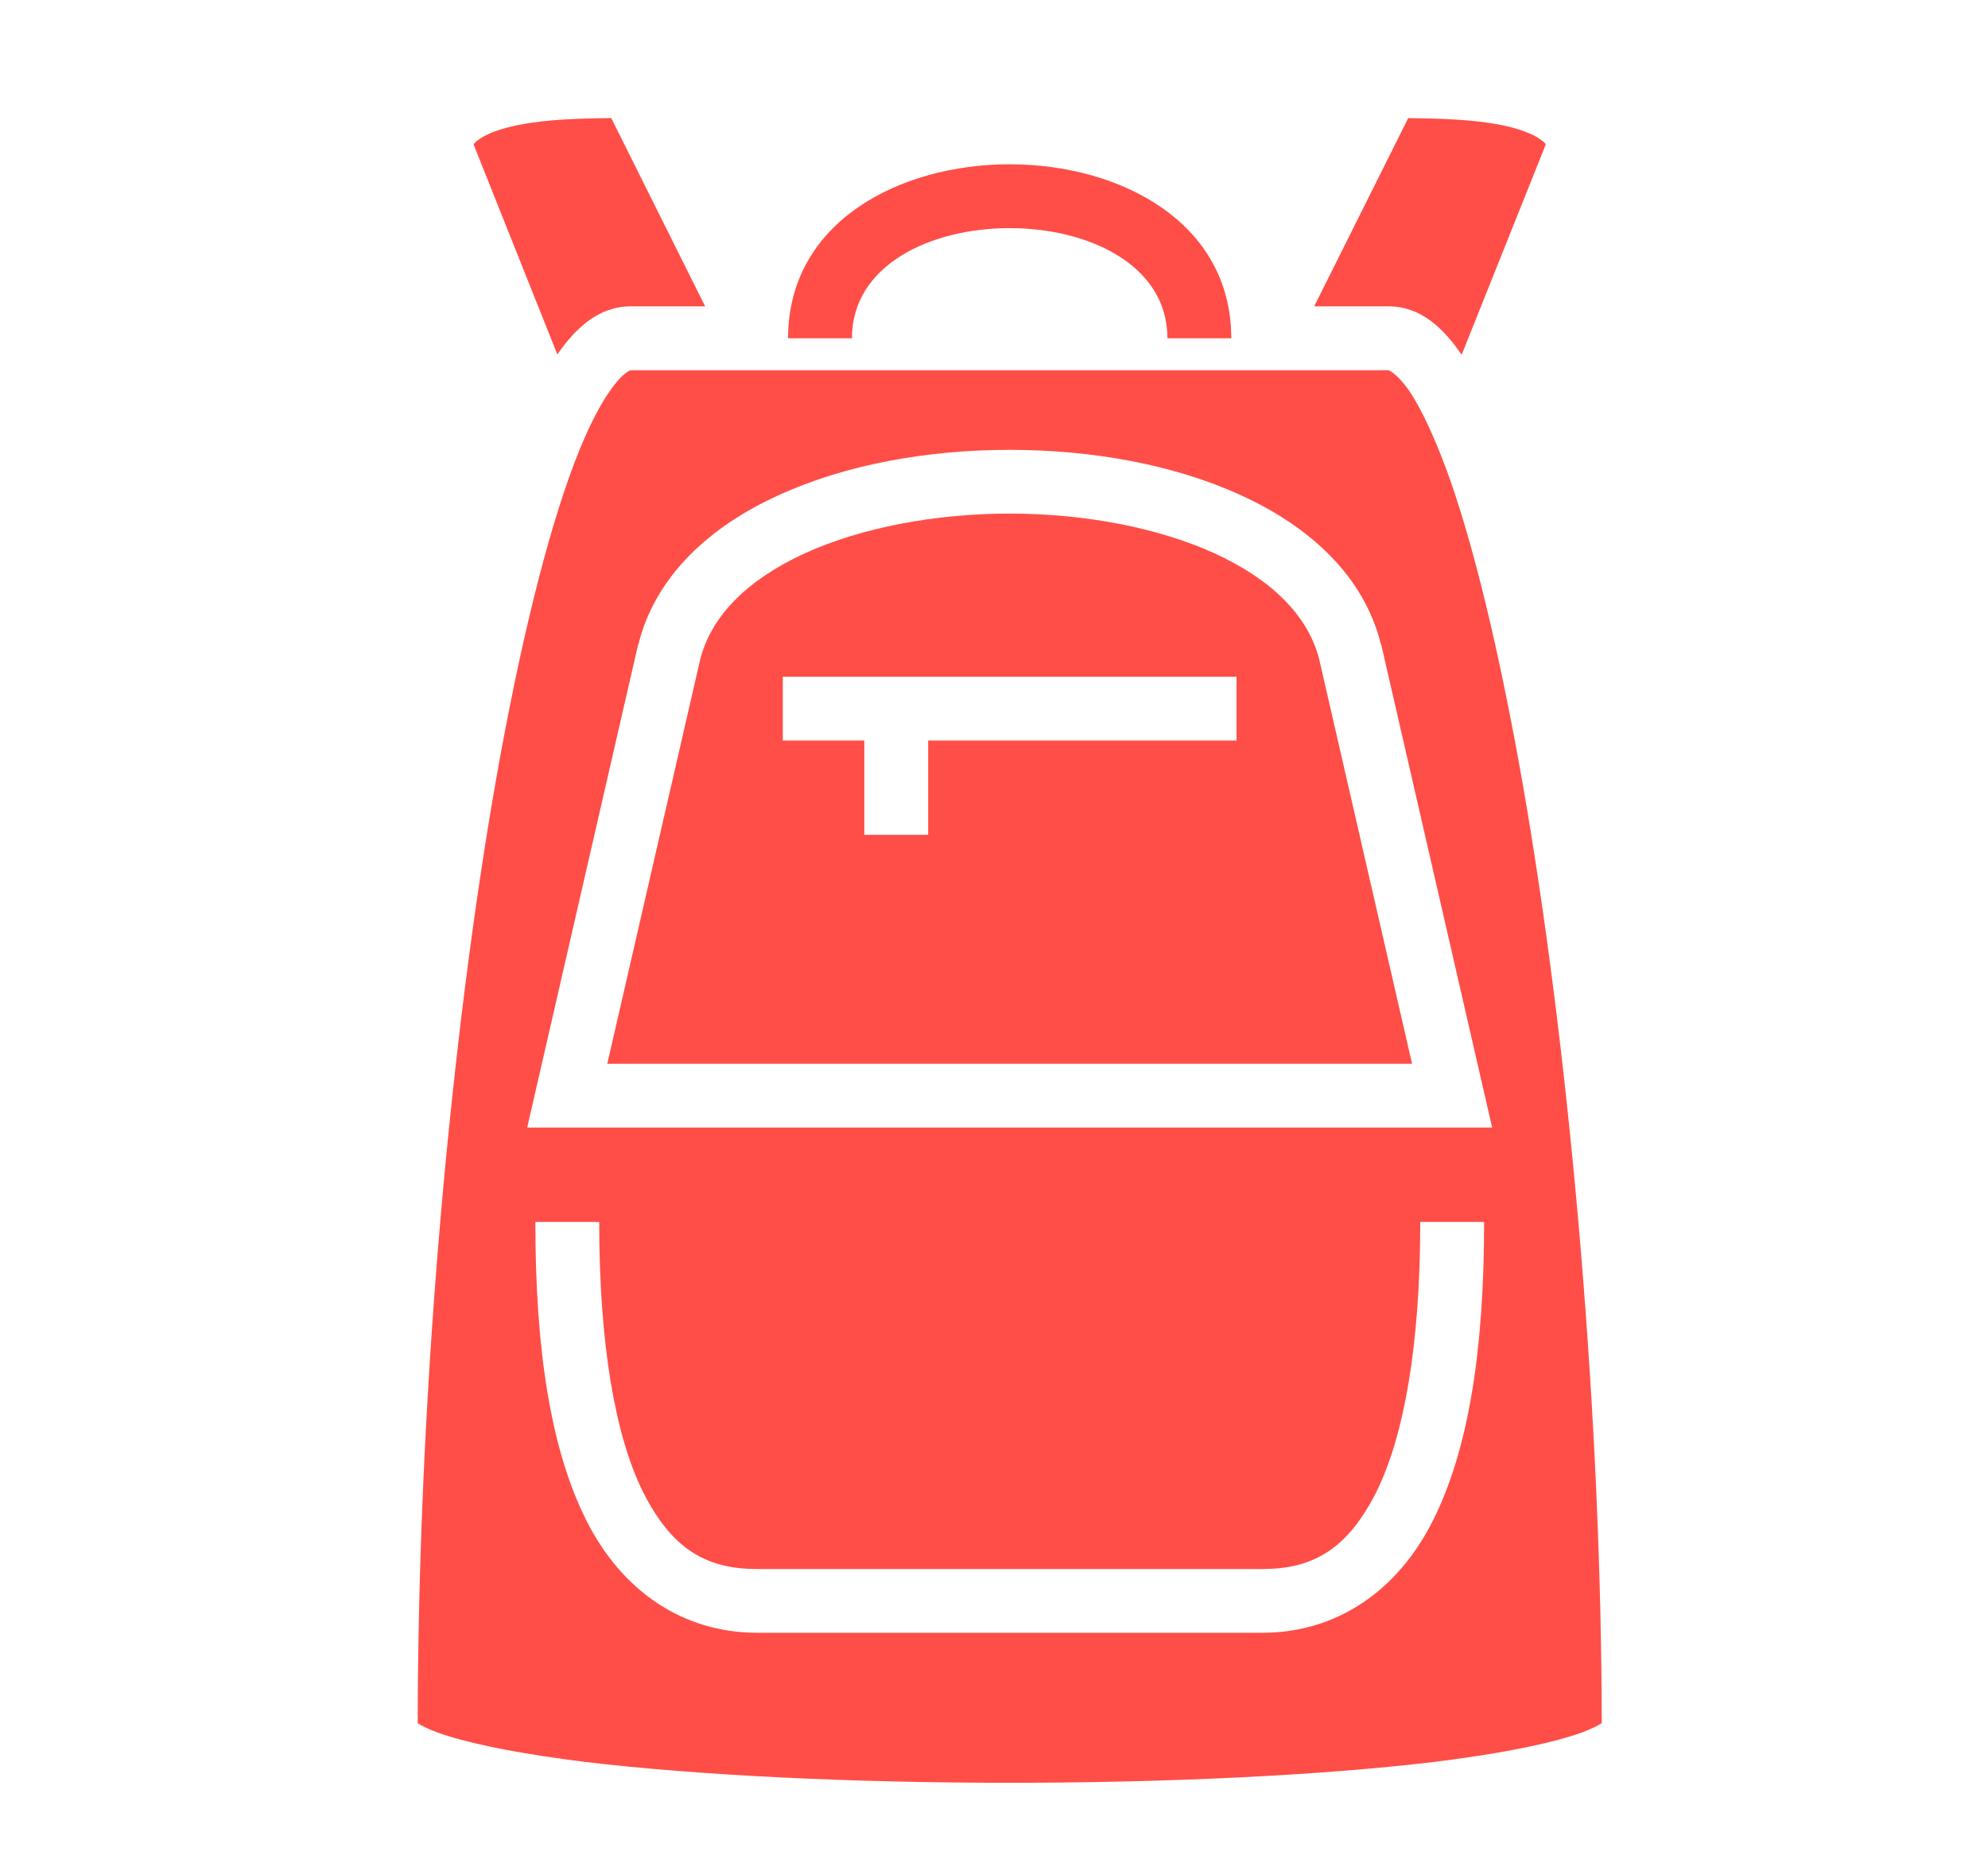 <svg width="17" height="16" viewBox="0 0 17 16" fill="none" xmlns="http://www.w3.org/2000/svg">
<g clip-path="url(#clip0_1233_442)">
<path d="M5.227 1.01C4.972 1.012 4.675 1.02 4.432 1.069C4.284 1.098 4.162 1.145 4.105 1.186C4.069 1.21 4.056 1.223 4.05 1.236L4.766 3.031C4.766 3.03 4.769 3.028 4.769 3.027C4.923 2.805 5.12 2.62 5.393 2.62H6.03L5.227 1.01ZM12.042 1.01L11.238 2.62H11.875C12.151 2.62 12.345 2.809 12.499 3.034L13.218 1.236C13.212 1.223 13.2 1.21 13.163 1.186C13.106 1.145 12.985 1.098 12.836 1.069C12.594 1.02 12.296 1.013 12.042 1.01ZM8.634 1.405C7.688 1.405 6.739 1.901 6.739 2.893H7.285C7.285 1.637 9.983 1.637 9.983 2.893H10.529C10.529 1.901 9.58 1.405 8.634 1.405ZM5.393 3.166C5.393 3.166 5.324 3.185 5.218 3.34C5.108 3.492 4.984 3.75 4.866 4.083C4.629 4.75 4.402 5.723 4.208 6.863C3.826 9.128 3.575 12.068 3.572 14.736C3.613 14.764 3.707 14.809 3.838 14.848C4.102 14.93 4.508 15.006 4.999 15.067C5.981 15.185 7.309 15.246 8.634 15.246C9.959 15.246 11.287 15.185 12.269 15.067C12.76 15.006 13.166 14.93 13.43 14.848C13.561 14.809 13.655 14.764 13.697 14.736C13.694 12.156 13.442 9.219 13.06 6.93C12.866 5.778 12.639 4.789 12.402 4.107C12.281 3.768 12.16 3.504 12.051 3.343C11.942 3.185 11.869 3.166 11.875 3.166H5.393ZM8.634 3.847C9.334 3.847 10.035 3.971 10.611 4.235C11.19 4.498 11.663 4.92 11.808 5.508L11.811 5.511L12.76 9.643H4.508L5.457 5.511L5.46 5.508C5.606 4.92 6.078 4.498 6.658 4.235C7.234 3.971 7.934 3.847 8.634 3.847ZM8.634 4.392C8.001 4.392 7.367 4.511 6.882 4.732C6.4 4.953 6.085 5.259 5.988 5.638L5.193 9.097H12.075L11.281 5.638C11.184 5.259 10.868 4.953 10.386 4.732C9.901 4.511 9.268 4.392 8.634 4.392ZM6.694 5.787H10.574V6.333H7.937V7.139H7.391V6.333H6.694V5.787ZM4.578 10.45H5.124C5.124 11.508 5.263 12.284 5.499 12.76C5.739 13.233 6.024 13.418 6.473 13.418H10.796C11.244 13.418 11.529 13.233 11.769 12.76C12.005 12.284 12.145 11.508 12.145 10.45H12.691C12.691 11.553 12.557 12.399 12.254 13.002C11.951 13.608 11.426 13.963 10.796 13.963H6.473C5.842 13.963 5.318 13.608 5.014 13.002C4.711 12.399 4.578 11.553 4.578 10.45Z" fill="#FF4E47"/>
</g>
<defs>
<clipPath id="clip0_1233_442">
<rect width="15.522" height="15.522" fill="white" transform="translate(0.873 0.239)"/>
</clipPath>
</defs>
</svg>
